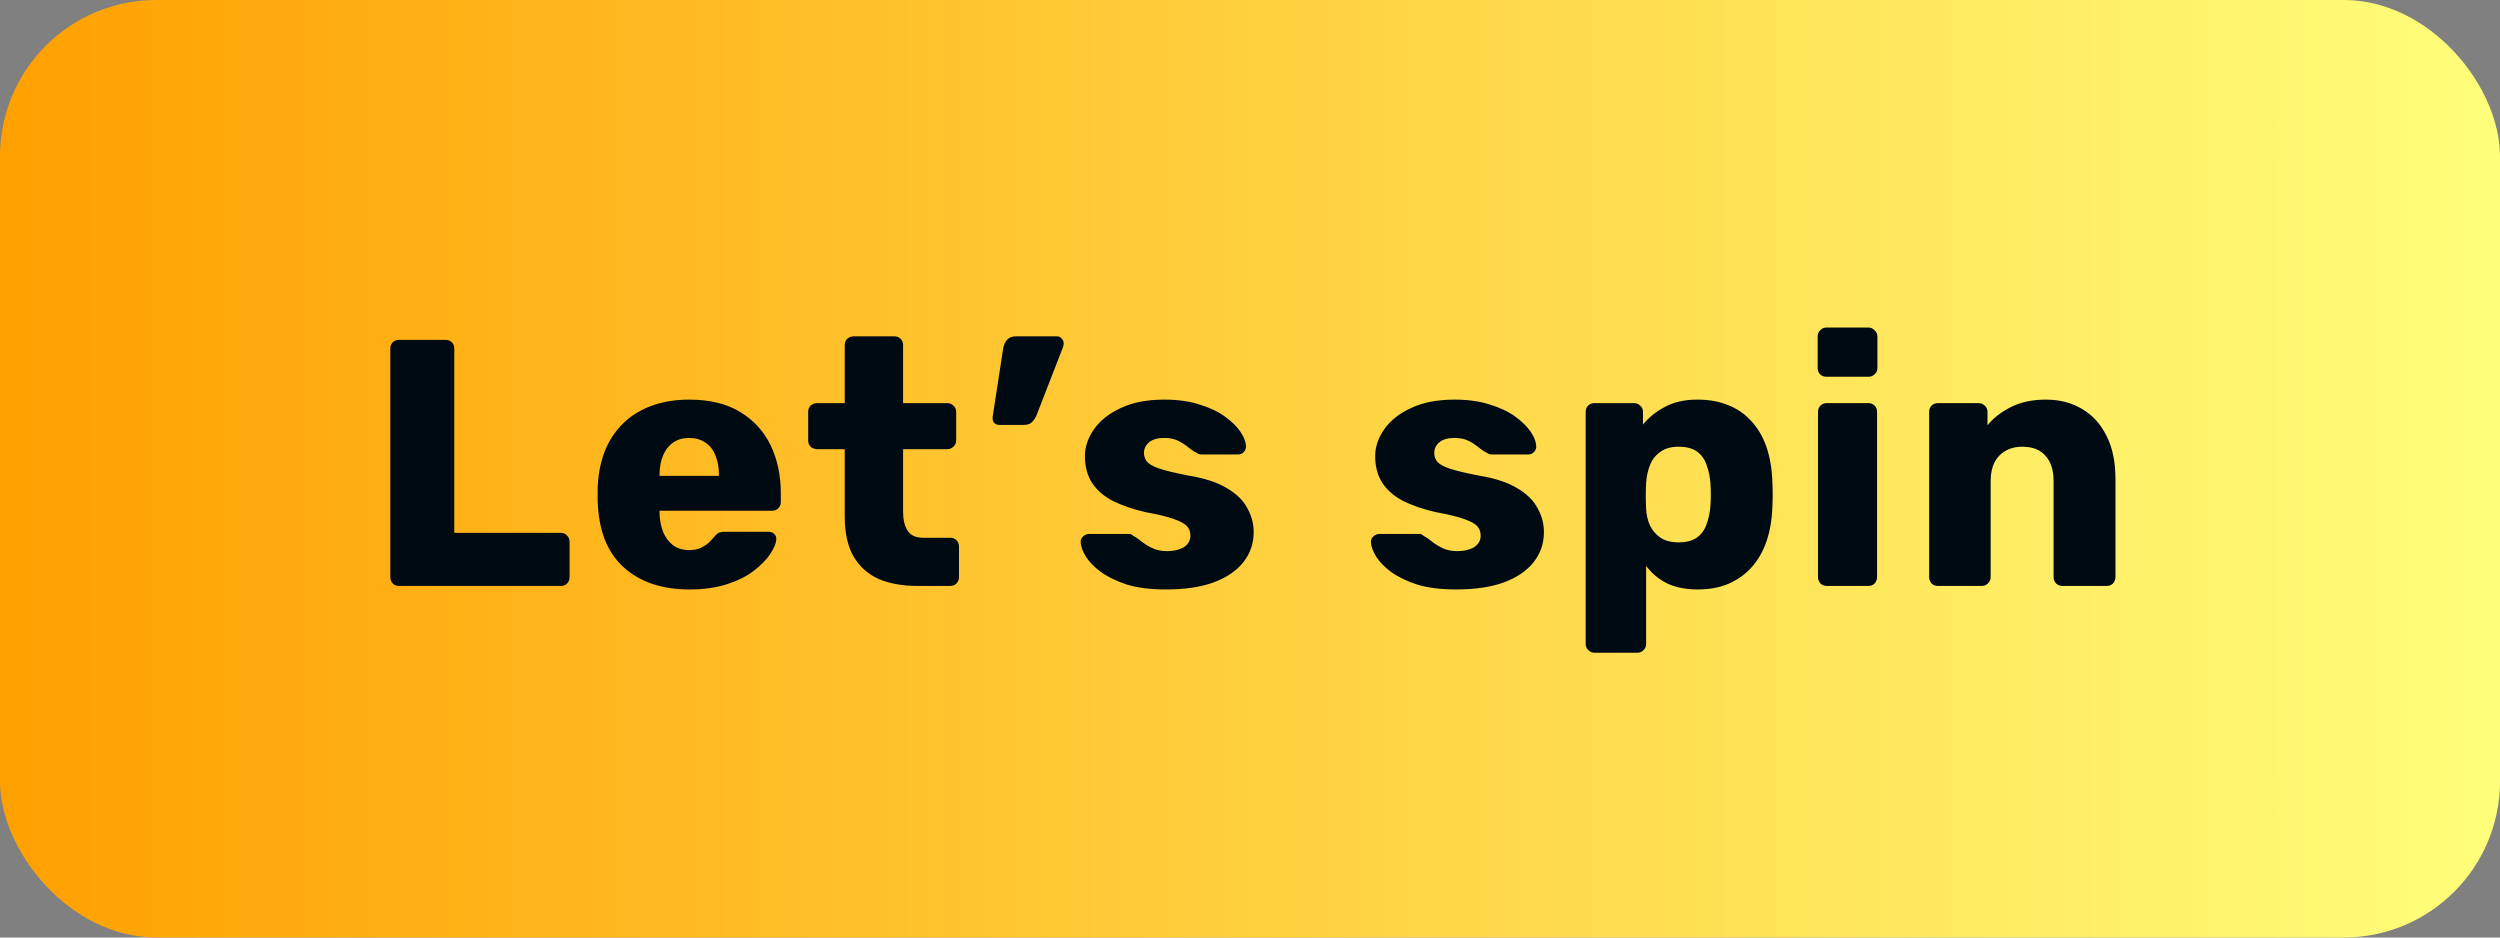 <svg width="128" height="48" viewBox="0 0 128 48" fill="none" xmlns="http://www.w3.org/2000/svg">
<rect x="0" y="0" width="128" height="48" fill="#808080" stroke="none"/>
<rect width="128" height="48" rx="8" fill="url(#paint0_linear_2145_969)"/>
<path d="M20.433 30C20.301 30 20.193 29.958 20.109 29.874C20.025 29.778 19.983 29.67 19.983 29.55V17.85C19.983 17.718 20.025 17.61 20.109 17.526C20.193 17.442 20.301 17.4 20.433 17.4H22.809C22.941 17.4 23.049 17.442 23.133 17.526C23.217 17.61 23.259 17.718 23.259 17.85V27.282H28.713C28.845 27.282 28.953 27.33 29.037 27.426C29.121 27.51 29.163 27.618 29.163 27.75V29.55C29.163 29.67 29.121 29.778 29.037 29.874C28.953 29.958 28.845 30 28.713 30H20.433ZM35.298 30.18C33.882 30.18 32.754 29.796 31.914 29.028C31.074 28.26 30.636 27.12 30.6 25.608C30.6 25.524 30.6 25.416 30.6 25.284C30.6 25.152 30.6 25.05 30.6 24.978C30.636 24.03 30.846 23.22 31.23 22.548C31.626 21.864 32.166 21.348 32.85 21C33.546 20.64 34.356 20.46 35.28 20.46C36.336 20.46 37.206 20.67 37.89 21.09C38.586 21.51 39.108 22.08 39.456 22.8C39.804 23.52 39.978 24.342 39.978 25.266V25.698C39.978 25.83 39.936 25.938 39.852 26.022C39.768 26.106 39.66 26.148 39.528 26.148H33.768C33.768 26.16 33.768 26.178 33.768 26.202C33.768 26.226 33.768 26.25 33.768 26.274C33.78 26.622 33.84 26.94 33.948 27.228C34.068 27.516 34.236 27.744 34.452 27.912C34.68 28.08 34.956 28.164 35.28 28.164C35.52 28.164 35.718 28.128 35.874 28.056C36.042 27.972 36.18 27.882 36.288 27.786C36.396 27.678 36.48 27.588 36.54 27.516C36.648 27.384 36.732 27.306 36.792 27.282C36.864 27.246 36.972 27.228 37.116 27.228H39.348C39.468 27.228 39.564 27.264 39.636 27.336C39.72 27.408 39.756 27.504 39.744 27.624C39.732 27.828 39.63 28.074 39.438 28.362C39.246 28.65 38.964 28.938 38.592 29.226C38.232 29.502 37.776 29.73 37.224 29.91C36.672 30.09 36.03 30.18 35.298 30.18ZM33.768 24.366H36.81V24.33C36.81 23.934 36.75 23.598 36.63 23.322C36.522 23.034 36.348 22.812 36.108 22.656C35.88 22.5 35.604 22.422 35.28 22.422C34.968 22.422 34.698 22.5 34.47 22.656C34.242 22.812 34.068 23.034 33.948 23.322C33.828 23.598 33.768 23.934 33.768 24.33V24.366ZM46.976 30C46.208 30 45.542 29.88 44.978 29.64C44.426 29.388 44 29.004 43.7 28.488C43.4 27.96 43.25 27.282 43.25 26.454V22.998H41.846C41.714 22.998 41.6 22.956 41.504 22.872C41.42 22.788 41.378 22.68 41.378 22.548V21.09C41.378 20.958 41.42 20.85 41.504 20.766C41.6 20.682 41.714 20.64 41.846 20.64H43.25V17.67C43.25 17.538 43.292 17.43 43.376 17.346C43.472 17.262 43.58 17.22 43.7 17.22H45.788C45.92 17.22 46.028 17.262 46.112 17.346C46.196 17.43 46.238 17.538 46.238 17.67V20.64H48.488C48.62 20.64 48.728 20.682 48.812 20.766C48.908 20.85 48.956 20.958 48.956 21.09V22.548C48.956 22.68 48.908 22.788 48.812 22.872C48.728 22.956 48.62 22.998 48.488 22.998H46.238V26.202C46.238 26.61 46.316 26.934 46.472 27.174C46.628 27.414 46.892 27.534 47.264 27.534H48.65C48.782 27.534 48.89 27.576 48.974 27.66C49.058 27.744 49.1 27.852 49.1 27.984V29.55C49.1 29.67 49.058 29.778 48.974 29.874C48.89 29.958 48.782 30 48.65 30H46.976ZM51.166 21.756C51.058 21.756 50.968 21.72 50.896 21.648C50.836 21.576 50.812 21.474 50.824 21.342L51.364 17.832C51.388 17.676 51.448 17.538 51.544 17.418C51.652 17.286 51.808 17.22 52.012 17.22H54.118C54.214 17.22 54.292 17.256 54.352 17.328C54.424 17.4 54.46 17.484 54.46 17.58C54.46 17.652 54.448 17.718 54.424 17.778L53.074 21.252C53.026 21.372 52.954 21.486 52.858 21.594C52.762 21.702 52.612 21.756 52.408 21.756H51.166ZM59.688 30.18C58.908 30.18 58.242 30.096 57.69 29.928C57.15 29.748 56.706 29.532 56.358 29.28C56.022 29.028 55.77 28.77 55.602 28.506C55.434 28.23 55.344 27.99 55.332 27.786C55.32 27.654 55.362 27.546 55.458 27.462C55.554 27.378 55.656 27.336 55.764 27.336H57.816C57.852 27.336 57.882 27.342 57.906 27.354C57.942 27.366 57.978 27.39 58.014 27.426C58.17 27.51 58.326 27.618 58.482 27.75C58.638 27.87 58.818 27.978 59.022 28.074C59.226 28.17 59.472 28.218 59.76 28.218C60.096 28.218 60.378 28.152 60.606 28.02C60.834 27.876 60.948 27.678 60.948 27.426C60.948 27.234 60.894 27.078 60.786 26.958C60.678 26.826 60.456 26.7 60.12 26.58C59.796 26.46 59.304 26.34 58.644 26.22C58.02 26.076 57.474 25.89 57.006 25.662C56.538 25.422 56.178 25.116 55.926 24.744C55.674 24.36 55.548 23.898 55.548 23.358C55.548 22.878 55.704 22.416 56.016 21.972C56.328 21.528 56.784 21.168 57.384 20.892C57.984 20.604 58.728 20.46 59.616 20.46C60.3 20.46 60.9 20.544 61.416 20.712C61.932 20.868 62.364 21.072 62.712 21.324C63.06 21.576 63.324 21.834 63.504 22.098C63.684 22.362 63.78 22.602 63.792 22.818C63.804 22.938 63.768 23.046 63.684 23.142C63.6 23.226 63.504 23.268 63.396 23.268H61.524C61.476 23.268 61.428 23.262 61.38 23.25C61.332 23.226 61.29 23.202 61.254 23.178C61.11 23.106 60.966 23.01 60.822 22.89C60.678 22.77 60.51 22.662 60.318 22.566C60.126 22.47 59.886 22.422 59.598 22.422C59.274 22.422 59.022 22.494 58.842 22.638C58.662 22.782 58.572 22.968 58.572 23.196C58.572 23.352 58.62 23.496 58.716 23.628C58.824 23.76 59.034 23.88 59.346 23.988C59.67 24.096 60.168 24.216 60.84 24.348C61.668 24.48 62.328 24.696 62.82 24.996C63.312 25.284 63.66 25.626 63.864 26.022C64.08 26.406 64.188 26.814 64.188 27.246C64.188 27.822 64.014 28.332 63.666 28.776C63.318 29.22 62.808 29.568 62.136 29.82C61.476 30.06 60.66 30.18 59.688 30.18ZM74.549 30.18C73.769 30.18 73.103 30.096 72.551 29.928C72.011 29.748 71.567 29.532 71.219 29.28C70.883 29.028 70.631 28.77 70.463 28.506C70.295 28.23 70.205 27.99 70.193 27.786C70.181 27.654 70.223 27.546 70.319 27.462C70.415 27.378 70.517 27.336 70.625 27.336H72.677C72.713 27.336 72.743 27.342 72.767 27.354C72.803 27.366 72.839 27.39 72.875 27.426C73.031 27.51 73.187 27.618 73.343 27.75C73.499 27.87 73.679 27.978 73.883 28.074C74.087 28.17 74.333 28.218 74.621 28.218C74.957 28.218 75.239 28.152 75.467 28.02C75.695 27.876 75.809 27.678 75.809 27.426C75.809 27.234 75.755 27.078 75.647 26.958C75.539 26.826 75.317 26.7 74.981 26.58C74.657 26.46 74.165 26.34 73.505 26.22C72.881 26.076 72.335 25.89 71.867 25.662C71.399 25.422 71.039 25.116 70.787 24.744C70.535 24.36 70.409 23.898 70.409 23.358C70.409 22.878 70.565 22.416 70.877 21.972C71.189 21.528 71.645 21.168 72.245 20.892C72.845 20.604 73.589 20.46 74.477 20.46C75.161 20.46 75.761 20.544 76.277 20.712C76.793 20.868 77.225 21.072 77.573 21.324C77.921 21.576 78.185 21.834 78.365 22.098C78.545 22.362 78.641 22.602 78.653 22.818C78.665 22.938 78.629 23.046 78.545 23.142C78.461 23.226 78.365 23.268 78.257 23.268H76.385C76.337 23.268 76.289 23.262 76.241 23.25C76.193 23.226 76.151 23.202 76.115 23.178C75.971 23.106 75.827 23.01 75.683 22.89C75.539 22.77 75.371 22.662 75.179 22.566C74.987 22.47 74.747 22.422 74.459 22.422C74.135 22.422 73.883 22.494 73.703 22.638C73.523 22.782 73.433 22.968 73.433 23.196C73.433 23.352 73.481 23.496 73.577 23.628C73.685 23.76 73.895 23.88 74.207 23.988C74.531 24.096 75.029 24.216 75.701 24.348C76.529 24.48 77.189 24.696 77.681 24.996C78.173 25.284 78.521 25.626 78.725 26.022C78.941 26.406 79.049 26.814 79.049 27.246C79.049 27.822 78.875 28.332 78.527 28.776C78.179 29.22 77.669 29.568 76.997 29.82C76.337 30.06 75.521 30.18 74.549 30.18ZM81.636 33.42C81.504 33.42 81.396 33.372 81.312 33.276C81.228 33.192 81.186 33.09 81.186 32.97V21.09C81.186 20.958 81.228 20.85 81.312 20.766C81.396 20.682 81.504 20.64 81.636 20.64H83.67C83.79 20.64 83.892 20.682 83.976 20.766C84.072 20.85 84.12 20.958 84.12 21.09V21.738C84.408 21.378 84.78 21.078 85.236 20.838C85.692 20.586 86.25 20.46 86.91 20.46C87.51 20.46 88.038 20.556 88.494 20.748C88.95 20.928 89.34 21.198 89.664 21.558C90 21.918 90.258 22.356 90.438 22.872C90.618 23.388 90.72 23.982 90.744 24.654C90.756 24.894 90.762 25.116 90.762 25.32C90.762 25.524 90.756 25.746 90.744 25.986C90.72 26.634 90.618 27.216 90.438 27.732C90.258 28.248 90.006 28.686 89.682 29.046C89.358 29.406 88.962 29.688 88.494 29.892C88.038 30.084 87.51 30.18 86.91 30.18C86.322 30.18 85.806 30.078 85.362 29.874C84.93 29.658 84.57 29.358 84.282 28.974V32.97C84.282 33.09 84.24 33.192 84.156 33.276C84.072 33.372 83.964 33.42 83.832 33.42H81.636ZM85.938 27.768C86.346 27.768 86.664 27.684 86.892 27.516C87.12 27.348 87.282 27.12 87.378 26.832C87.486 26.544 87.552 26.226 87.576 25.878C87.6 25.506 87.6 25.134 87.576 24.762C87.552 24.414 87.486 24.096 87.378 23.808C87.282 23.52 87.12 23.292 86.892 23.124C86.664 22.956 86.346 22.872 85.938 22.872C85.554 22.872 85.242 22.962 85.002 23.142C84.762 23.31 84.588 23.532 84.48 23.808C84.372 24.084 84.306 24.384 84.282 24.708C84.27 24.936 84.264 25.158 84.264 25.374C84.264 25.59 84.27 25.818 84.282 26.058C84.294 26.358 84.36 26.64 84.48 26.904C84.6 27.156 84.78 27.366 85.02 27.534C85.26 27.69 85.566 27.768 85.938 27.768ZM93.532 30C93.4 30 93.292 29.958 93.208 29.874C93.124 29.778 93.082 29.67 93.082 29.55V21.09C93.082 20.958 93.124 20.85 93.208 20.766C93.292 20.682 93.4 20.64 93.532 20.64H95.656C95.788 20.64 95.896 20.682 95.98 20.766C96.064 20.85 96.106 20.958 96.106 21.09V29.55C96.106 29.67 96.064 29.778 95.98 29.874C95.896 29.958 95.788 30 95.656 30H93.532ZM93.514 19.29C93.382 19.29 93.274 19.248 93.19 19.164C93.106 19.08 93.064 18.972 93.064 18.84V17.22C93.064 17.1 93.106 16.998 93.19 16.914C93.274 16.818 93.382 16.77 93.514 16.77H95.674C95.794 16.77 95.896 16.818 95.98 16.914C96.076 16.998 96.124 17.1 96.124 17.22V18.84C96.124 18.972 96.076 19.08 95.98 19.164C95.896 19.248 95.794 19.29 95.674 19.29H93.514ZM99.222 30C99.09 30 98.982 29.958 98.898 29.874C98.814 29.778 98.772 29.67 98.772 29.55V21.09C98.772 20.958 98.814 20.85 98.898 20.766C98.982 20.682 99.09 20.64 99.222 20.64H101.292C101.424 20.64 101.532 20.682 101.616 20.766C101.712 20.85 101.76 20.958 101.76 21.09V21.774C102.06 21.402 102.462 21.09 102.966 20.838C103.47 20.586 104.064 20.46 104.748 20.46C105.444 20.46 106.056 20.616 106.584 20.928C107.124 21.24 107.544 21.696 107.844 22.296C108.156 22.896 108.312 23.64 108.312 24.528V29.55C108.312 29.67 108.27 29.778 108.186 29.874C108.102 29.958 107.994 30 107.862 30H105.594C105.474 30 105.366 29.958 105.27 29.874C105.186 29.778 105.144 29.67 105.144 29.55V24.636C105.144 24.072 105.006 23.64 104.73 23.34C104.466 23.028 104.07 22.872 103.542 22.872C103.05 22.872 102.654 23.028 102.354 23.34C102.066 23.64 101.922 24.072 101.922 24.636V29.55C101.922 29.67 101.874 29.778 101.778 29.874C101.694 29.958 101.592 30 101.472 30H99.222Z" fill="#000A12"/>
<defs>
<linearGradient id="paint0_linear_2145_969" x1="0" y1="23.696" x2="128" y2="23.696" gradientUnits="userSpaceOnUse">
<stop stop-color="#FFA000"/>
<stop offset="1" stop-color="#FFFF7B"/>
</linearGradient>
</defs>
</svg>
